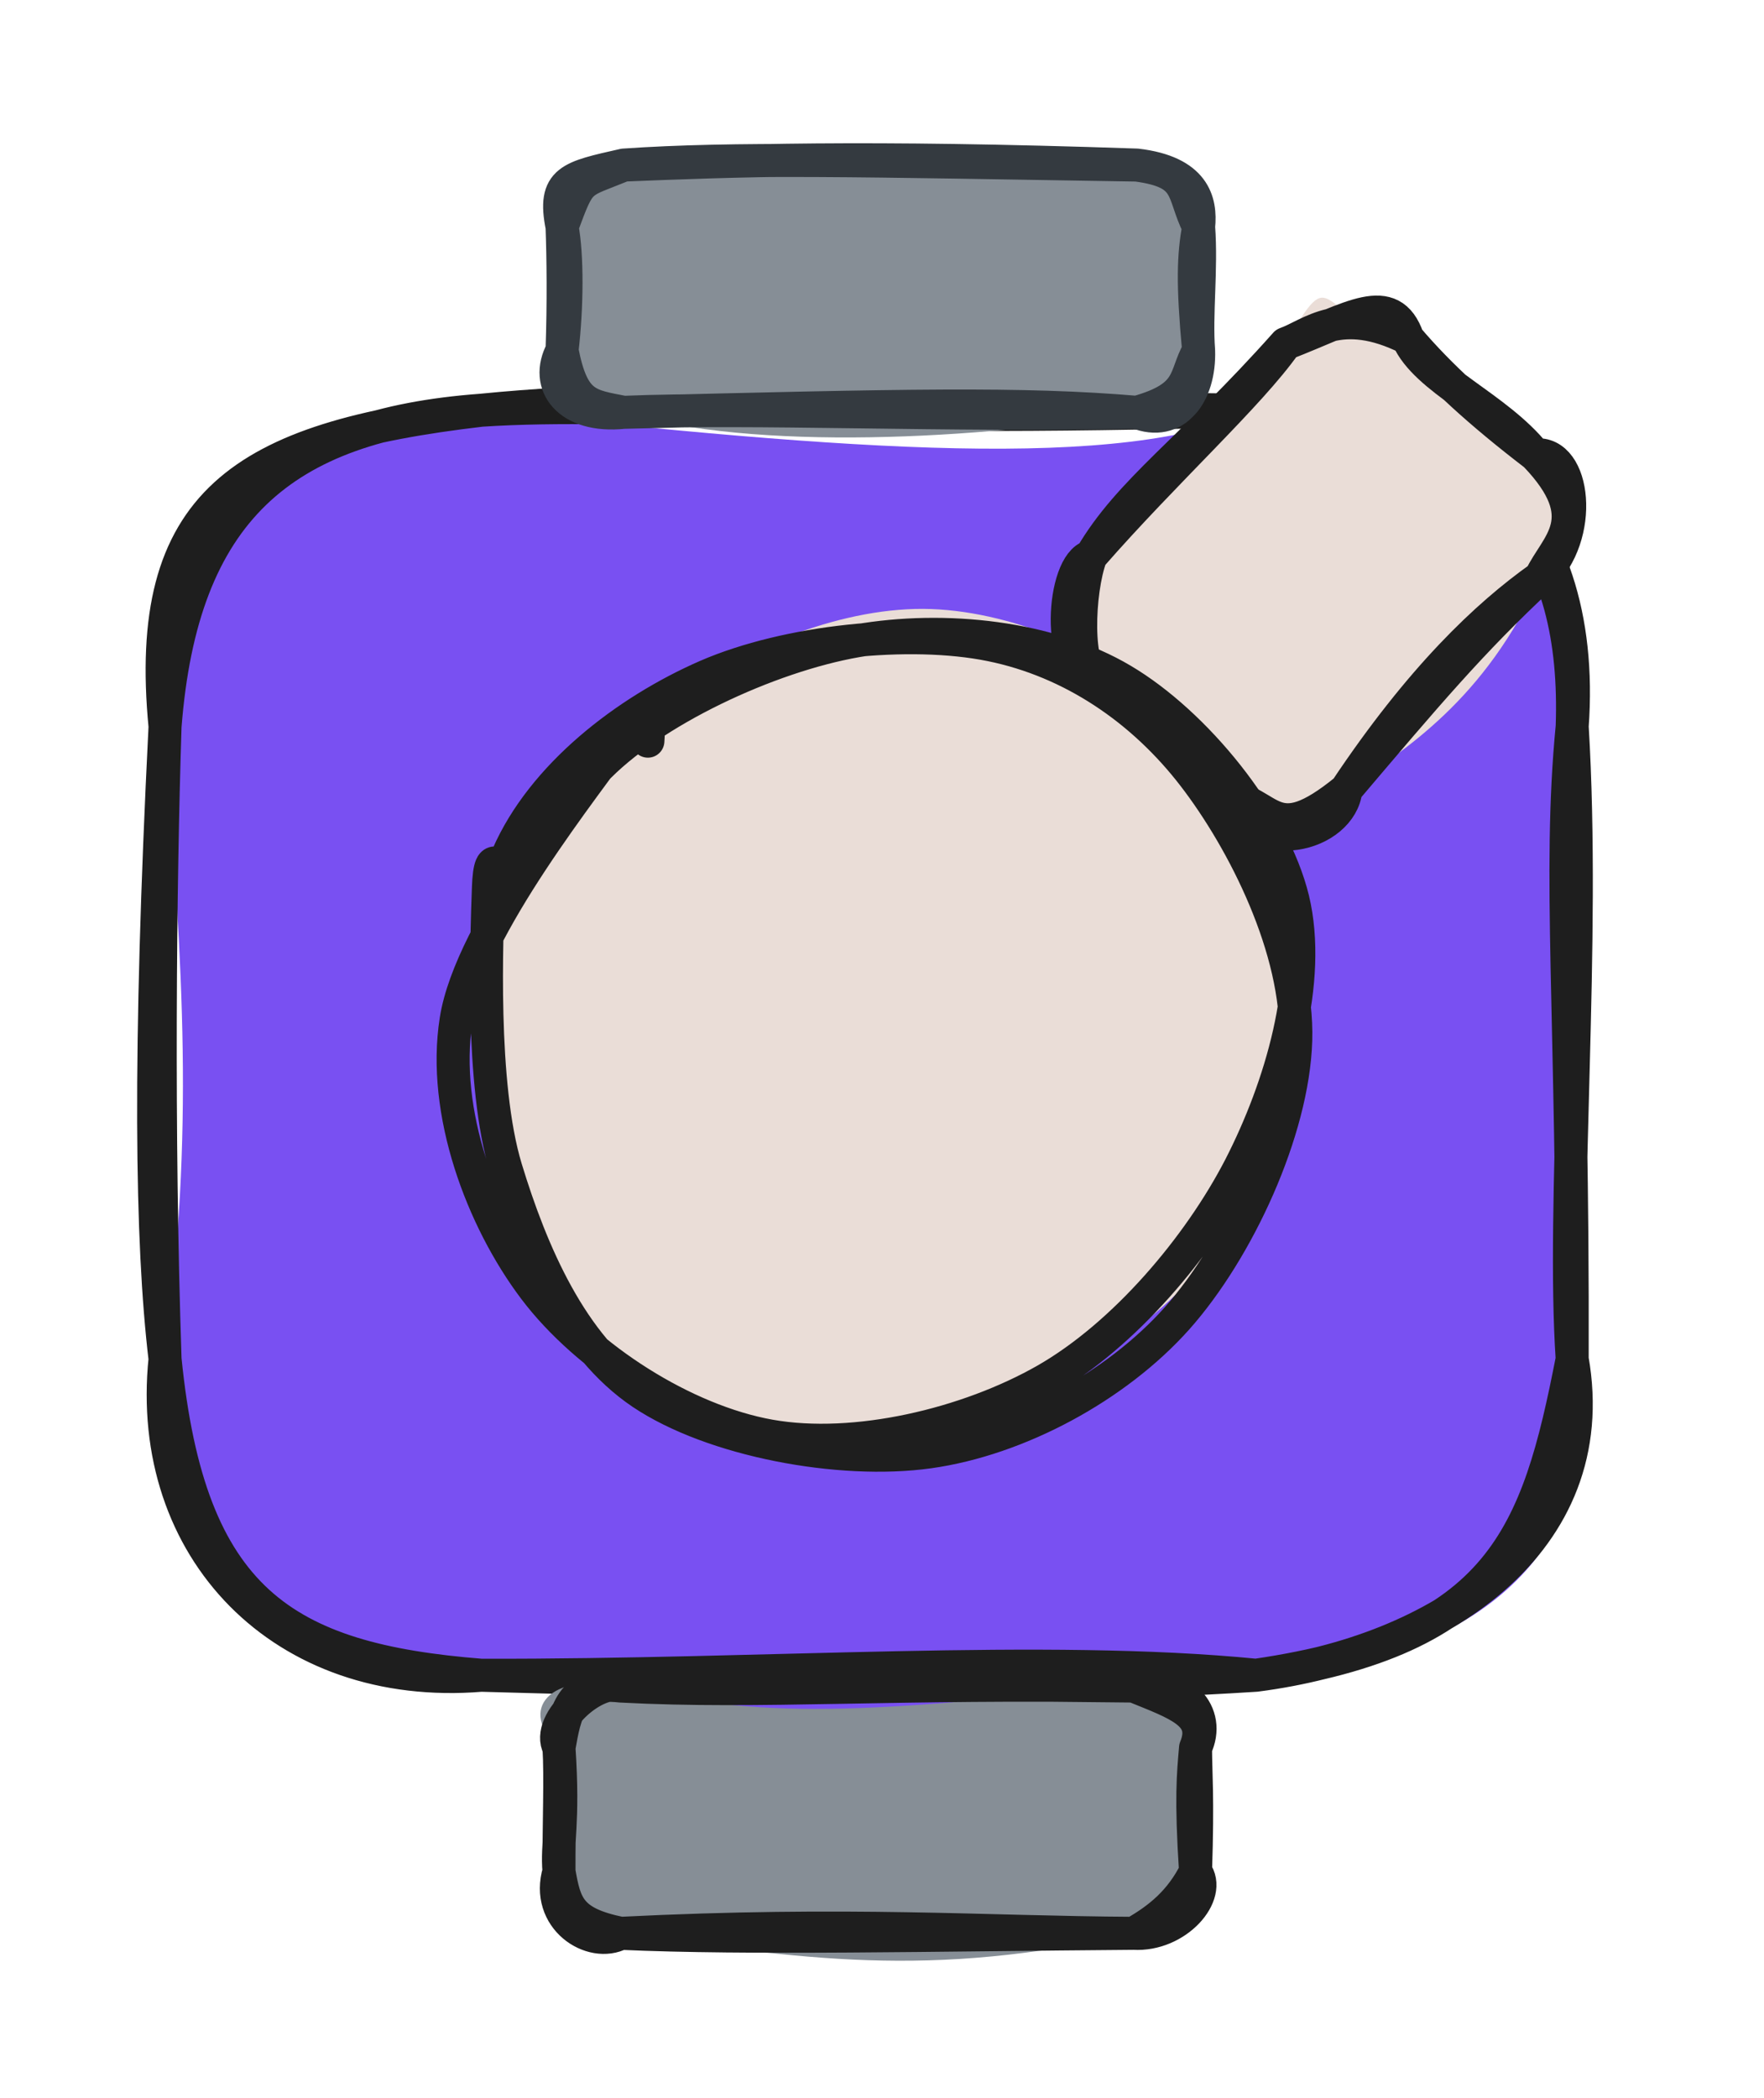 <svg version="1.1" xmlns="http://www.w3.org/2000/svg" viewBox="0 0 106.882 127.124" width="106.882" height="127.124">
  <!-- svg-source:excalidraw -->
  
  <defs>
    <style class="style-fonts">
      @font-face {
        font-family: "Virgil";
        src: url("https://excalidraw.com/Virgil.woff2");
      }
      @font-face {
        font-family: "Cascadia";
        src: url("https://excalidraw.com/Cascadia.woff2");
      }
      @font-face {
        font-family: "Assistant";
        src: url("https://excalidraw.com/Assistant-Regular.woff2");
      }
    </style>
    
  </defs>
  <g stroke-linecap="round" transform="translate(10 24.853) rotate(0 42.631 38.322)"><path d="M19.16 0 C41.49 2.43, 57.96 3.72, 66.1 0 C77.71 2.21, 87.88 6.22, 85.26 19.16 C84.05 27.05, 83.85 41.02, 85.26 57.48 C88.19 69.78, 77.77 76.39, 66.1 76.64 C48.4 79.42, 33.31 80.65, 19.16 76.64 C9.09 78.4, -0.97 72.99, 0 57.48 C1.77 43.06, 1.08 34.76, 0 19.16 C-0.35 5, 2.84 0.24, 19.16 0" stroke="none" stroke-width="0" fill="#7950f2"></path><path d="M19.16 0 C31.96 -1.27, 43.96 -0.18, 66.1 0 M19.16 0 C28.49 -0.61, 39.04 0.81, 66.1 0 M66.1 0 C77.82 -1.41, 86.23 5.74, 85.26 19.16 M66.1 0 C81.13 0.95, 85.63 8.58, 85.26 19.16 M85.26 19.16 C86.06 32.38, 84.63 48.11, 85.26 57.48 M85.26 19.16 C84.38 28.28, 85.32 36.32, 85.26 57.48 M85.26 57.48 C87.23 68.66, 77.07 75.23, 66.1 76.64 M85.26 57.48 C83.17 68.2, 80.98 74.46, 66.1 76.64 M66.1 76.64 C53.26 75.38, 36.59 76.68, 19.16 76.64 M66.1 76.64 C49.12 77.73, 32.34 76.97, 19.16 76.64 M19.16 76.64 C7.16 77.63, -1.19 69.01, 0 57.48 M19.16 76.64 C7.2 75.69, 1.46 72.14, 0 57.48 M0 57.48 C-0.84 50.37, -1 39.13, 0 19.16 M0 57.48 C-0.46 43.78, -0.31 28.69, 0 19.16 M0 19.16 C1.01 6.09, 7.1 0.89, 19.16 0 M0 19.16 C-1.31 5.56, 4.65 1.7, 19.16 0" stroke="#1e1e1e" stroke-width="2" fill="none"></path></g><g stroke-linecap="round" transform="translate(33.869 102.147) rotate(0 19.283 7.488)"><path d="M3.74 0 C13.21 2.28, 19.95 1.35, 34.82 0 C39.21 -0.12, 38.17 1.82, 38.57 3.74 C38.11 6.54, 39.32 9.17, 38.57 11.23 C37.77 13.54, 38.02 17.08, 34.82 14.98 C22.29 17.79, 14.73 16.51, 3.74 14.98 C0.55 16.95, 0.57 14.43, 0 11.23 C0.29 9.24, -0.15 5.82, 0 3.74 C-2.56 1.42, -0.52 -0.86, 3.74 0" stroke="none" stroke-width="0" fill="#868e96"></path><path d="M3.74 0 C12.97 -0.01, 21.01 -0.17, 34.82 0 M3.74 0 C12.19 0.45, 20.32 -0.24, 34.82 0 M34.82 0 C37.8 -0.32, 39.55 1.66, 38.57 3.74 M34.82 0 C37.5 1.09, 39.41 1.7, 38.57 3.74 M38.57 3.74 C38.43 5.36, 38.28 6.77, 38.57 11.23 M38.57 3.74 C38.57 5.3, 38.72 6.62, 38.57 11.23 M38.57 11.23 C37.67 13.02, 36.41 14.08, 34.82 14.98 M38.57 11.23 C39.62 12.64, 37.41 15.14, 34.82 14.98 M34.82 14.98 C25.68 14.93, 17.64 14.29, 3.74 14.98 M34.82 14.98 C22.71 15.07, 11.45 15.33, 3.74 14.98 M3.74 14.98 C0.65 14.35, 0.36 13.31, 0 11.23 M3.74 14.98 C1.98 15.92, -0.86 14.08, 0 11.23 M0 11.23 C-0.15 9.51, 0.31 8.38, 0 3.74 M0 11.23 C-0.01 8.4, 0.11 5.46, 0 3.74 M0 3.74 C0.36 1.69, 0.68 -0.36, 3.74 0 M0 3.74 C-0.87 2.1, 2.39 -0.57, 3.74 0" stroke="#1e1e1e" stroke-width="2" fill="none"></path></g><g stroke-linecap="round" transform="translate(34.055 10) rotate(0 19.283 7.488)"><path d="M3.74 0 C14.13 1.2, 28.1 -0.51, 34.82 0 C36.92 0.57, 40.41 0.27, 38.57 3.74 C39.32 5.23, 38.22 6.91, 38.57 11.23 C39.27 15.83, 38.74 13.28, 34.82 14.98 C25.45 16.64, 11.48 17.35, 3.74 14.98 C1.82 15.68, 0.95 15.14, 0 11.23 C-0.13 9.05, -0.99 7.68, 0 3.74 C-1.77 0.39, 2.38 -1.68, 3.74 0" stroke="none" stroke-width="0" fill="#868e96"></path><path d="M3.74 0 C10.15 -0.26, 18.05 -0.57, 34.82 0 M3.74 0 C10.49 -0.46, 18.01 -0.27, 34.82 0 M34.82 0 C38.3 0.41, 38.73 2.2, 38.57 3.74 M34.82 0 C38.16 0.45, 37.51 1.62, 38.57 3.74 M38.57 3.74 C38.26 5.49, 38.19 7.13, 38.57 11.23 M38.57 3.74 C38.76 6.32, 38.4 9.06, 38.57 11.23 M38.57 11.23 C37.66 12.83, 38.23 14.03, 34.82 14.98 M38.57 11.23 C38.66 13.9, 37.14 15.92, 34.82 14.98 M34.82 14.98 C27.88 14.39, 20.68 14.56, 3.74 14.98 M34.82 14.98 C23.49 15.22, 11.46 14.66, 3.74 14.98 M3.74 14.98 C1.6 14.56, 0.64 14.55, 0 11.23 M3.74 14.98 C0.39 15.33, -1.12 13.31, 0 11.23 M0 11.23 C0.31 8.59, 0.33 5.49, 0 3.74 M0 11.23 C0.1 8.35, 0.07 5.6, 0 3.74 M0 3.74 C-0.57 0.89, 0.49 0.74, 3.74 0 M0 3.74 C1.14 0.68, 0.95 1.14, 3.74 0" stroke="#343a40" stroke-width="2" fill="none"></path></g><g stroke-linecap="round" transform="translate(65.746 23.861) rotate(312.476 13.975 10.473)"><path d="M5.24 0 C14.47 -0.34, 18.64 0.5, 22.71 0 C28.76 -1.36, 24.93 0.18, 27.95 5.24 C27.52 8.26, 28.61 13.07, 27.95 15.71 C29.92 16.85, 28.52 18.85, 22.71 20.95 C14.9 23.49, 9.47 21.95, 5.24 20.95 C3.06 22.9, -2.09 20.47, 0 15.71 C-1.84 12.13, -1.27 7.67, 0 5.24 C1.57 -0.59, 2.37 0.1, 5.24 0" stroke="none" stroke-width="0" fill="#eaddd7"></path><path d="M5.24 0 C9.78 -0.98, 14.04 0.12, 22.71 0 M5.24 0 C12.08 -0.16, 18.94 0.49, 22.71 0 M22.71 0 C26.53 1.9, 29.42 2.53, 27.95 5.24 M22.71 0 C24.09 0.74, 26.69 0.84, 27.95 5.24 M27.95 5.24 C26.84 7.73, 28.53 12.02, 27.95 15.71 M27.95 5.24 C27.58 8.21, 27.58 11.47, 27.95 15.71 M27.95 15.71 C29.78 17.3, 26.37 21.24, 22.71 20.95 M27.95 15.71 C27.6 21.08, 24.83 20.29, 22.71 20.95 M22.71 20.95 C18.77 20.1, 13.29 19.71, 5.24 20.95 M22.71 20.95 C17.03 20.49, 12.69 20.67, 5.24 20.95 M5.24 20.95 C3.02 22.58, -1.5 19.81, 0 15.71 M5.24 20.95 C-0.5 20.11, 1.75 18.18, 0 15.71 M0 15.71 C0.79 12.84, 0.77 10.43, 0 5.24 M0 15.71 C0.13 12.55, -0.35 8.74, 0 5.24 M0 5.24 C-1.51 3.22, 3.73 -0.99, 5.24 0 M0 5.24 C-0.59 4.03, 3.16 0.83, 5.24 0" stroke="#1e1e1e" stroke-width="2" fill="none"></path></g><g stroke-linecap="round" transform="translate(27.917 38.541) rotate(312.476 25.43 23.859)"><path d="M13.06 2.24 C17.67 -0.36, 25.98 -0.12, 31.52 0.99 C37.06 2.1, 42.96 4.97, 46.31 8.9 C49.67 12.83, 51.95 19.33, 51.66 24.57 C51.36 29.81, 48.36 36.46, 44.56 40.34 C40.75 44.22, 34.17 47.31, 28.81 47.84 C23.45 48.37, 17.04 46.41, 12.39 43.52 C7.73 40.62, 2.51 35.07, 0.88 30.46 C-0.75 25.86, 0.11 20.76, 2.6 15.9 C5.08 11.05, 12.84 3.69, 15.8 1.34 C18.75 -1.01, 20.04 1.23, 20.33 1.8 M21.26 0.08 C26.22 -1.01, 34.14 1.97, 38.75 4.41 C43.35 6.85, 47.23 10.07, 48.87 14.72 C50.5 19.37, 50.19 27.36, 48.56 32.32 C46.93 37.28, 43.81 41.99, 39.09 44.47 C34.37 46.95, 25.73 47.91, 20.24 47.19 C14.75 46.48, 9.39 44.28, 6.15 40.18 C2.92 36.08, 0.66 28.04, 0.82 22.58 C0.98 17.12, 3.46 10.95, 7.12 7.42 C10.78 3.9, 20.3 2.61, 22.8 1.44 C25.31 0.26, 22.13 0.12, 22.14 0.38" stroke="none" stroke-width="0" fill="#eaddd7"></path><path d="M25.25 0.49 C30.27 0.54, 37.56 3.57, 41.85 6.88 C46.14 10.19, 49.93 15.35, 50.97 20.36 C52.02 25.37, 50.96 32.75, 48.14 36.95 C45.31 41.14, 39.29 44.09, 34.03 45.53 C28.76 46.96, 21.78 47.23, 16.56 45.56 C11.35 43.89, 5.57 39.95, 2.76 35.52 C-0.05 31.09, -1.26 24.16, -0.3 18.99 C0.66 13.81, 3.8 7.61, 8.51 4.49 C13.22 1.36, 24.57 0.7, 27.96 0.22 C31.34 -0.25, 29.09 1.43, 28.82 1.65 M17.98 0.06 C22.97 -1.65, 29.26 -0.55, 34.13 1.61 C38.99 3.78, 44.58 8.74, 47.16 13.05 C49.74 17.35, 50.47 22.48, 49.6 27.45 C48.73 32.42, 46.11 39.27, 41.95 42.85 C37.8 46.42, 30.24 48.83, 24.67 48.91 C19.11 48.98, 12.76 46.76, 8.55 43.28 C4.35 39.81, 0.21 33.14, -0.56 28.06 C-1.33 22.98, 1.21 17.36, 3.92 12.78 C6.64 8.19, 13.48 2.46, 15.71 0.55 C17.94 -1.36, 16.86 0.58, 17.32 1.31" stroke="#1e1e1e" stroke-width="2" fill="none"></path></g></svg>